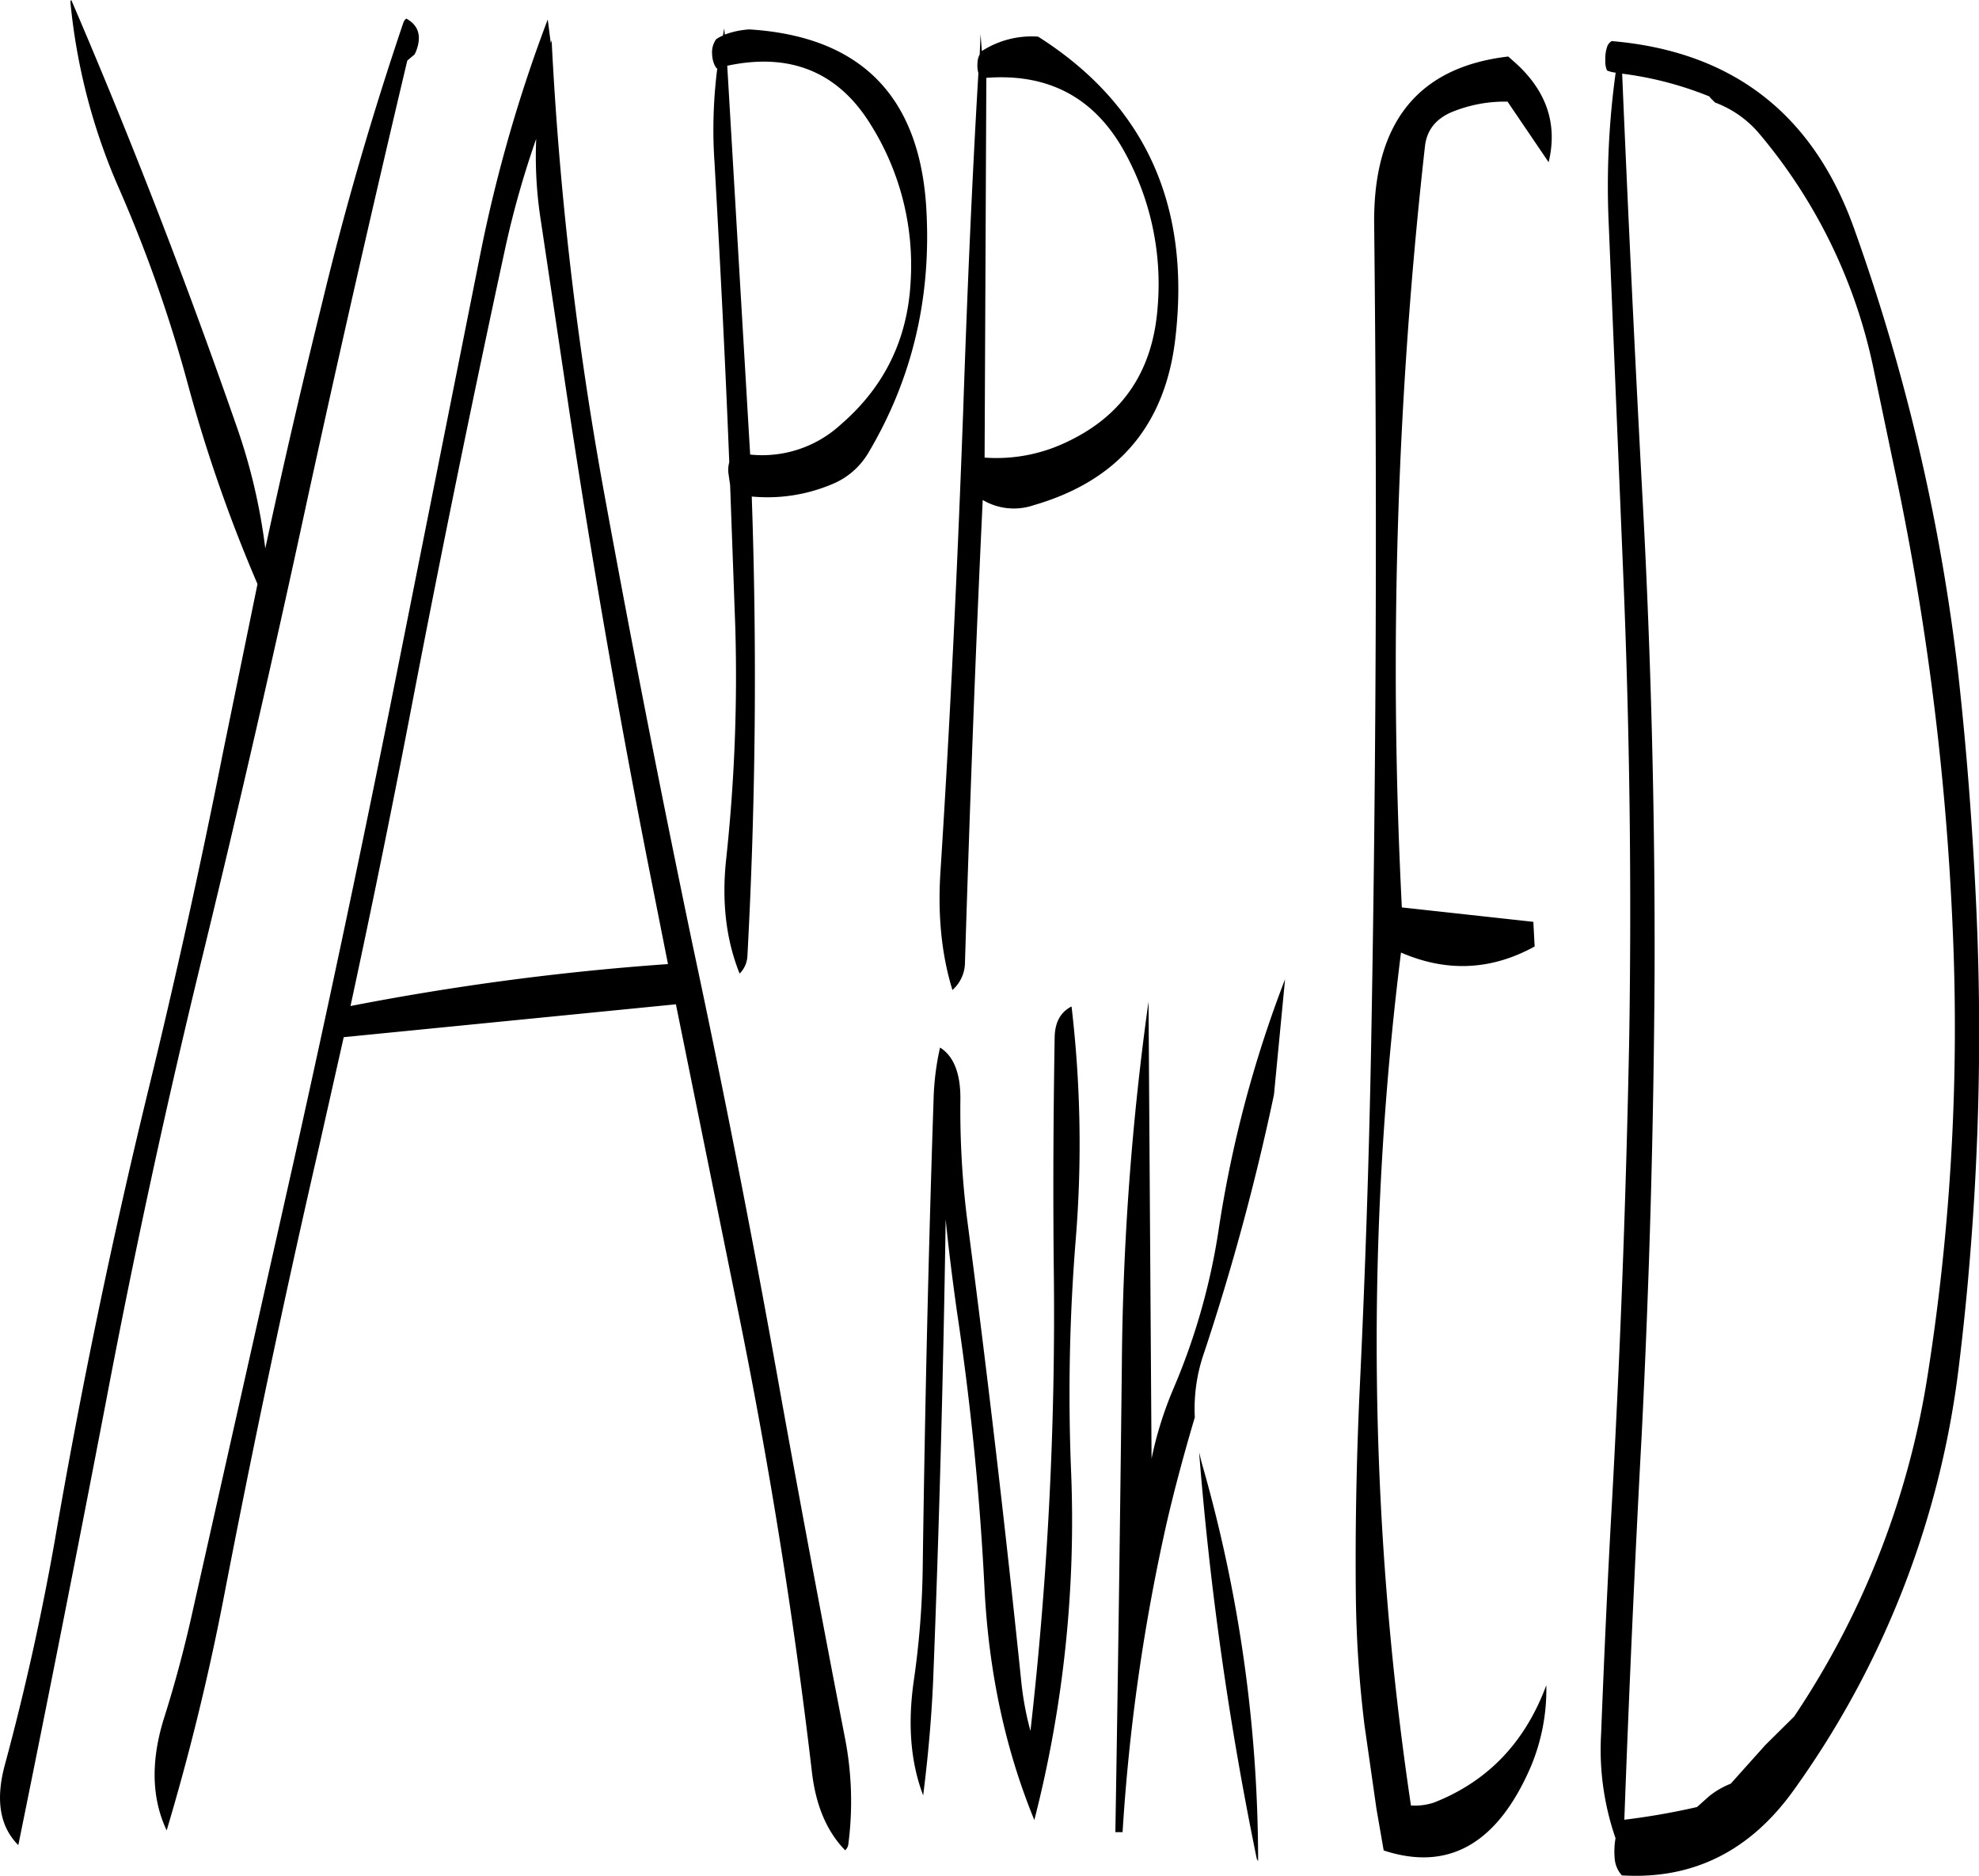 <svg id="Layer_1" data-name="Layer 1" xmlns="http://www.w3.org/2000/svg" viewBox="0 0 549.04 520.44"><defs><style>.cls-1{fill-rule:evenodd;}</style></defs><path class="cls-1" d="M358.44,454.08a917.86,917.86,0,0,0,16,112.8l.36.6A399.58,399.58,0,0,0,359.16,457ZM318.36,338.76c-.36,21.6-.48,43.2-.24,64.92a1023.52,1023.52,0,0,1-6.48,127.68,85.54,85.54,0,0,1-2.52-13.44Q302.46,453.3,294,388.8a244.39,244.39,0,0,1-1.8-32.4c.12-7.32-1.8-12.24-5.64-14.64a73.94,73.94,0,0,0-1.8,14.52c-1.44,43.08-2.4,86-3,129.12a240.56,240.56,0,0,1-2.52,32.28c-1.68,11.88-.84,22.44,2.64,31.56,1.32-10.44,2.28-21,2.76-31.68q2.52-64.08,3.48-128.16c.84,8.52,1.92,17,3.12,25.56q5.76,38.34,7.68,77.28c1.2,22.92,5.76,44.28,13.8,63.84a334.43,334.43,0,0,0,10.2-96.6,532,532,0,0,1,1.32-64.92,326.47,326.47,0,0,0-1.2-64.2C320,331.92,318.48,334.68,318.36,338.76ZM138.48,56.28a2.37,2.37,0,0,0-.84,1.2c-8.52,25.2-16.08,51-22.44,77.4q-8.46,34.2-15.84,68.4a162.36,162.36,0,0,0-8-34q-21.24-61-45.84-118.2l-.24.48a168.2,168.2,0,0,0,13.56,52A387.93,387.93,0,0,1,78,158.16a416.08,416.08,0,0,0,19.2,55L87.6,260q-9.36,47.16-20.76,93.84Q51.72,416,40.92,478.8q-5.58,31.5-13.8,61.92c-2.64,9.72-1.44,17.16,3.72,22.32Q43.26,502,55.2,439.8q11.88-62.64,27-124.44,15.12-62.1,28.56-124.44,13.5-61.92,28-123l1-.84,1-.84.36-.72C142.8,61.32,142,58.2,138.48,56.28ZM183.6,164.52q9.54,63,21.84,125.64l5.64,28.44A728.3,728.3,0,0,0,123,330.24q9.18-42.48,17.4-85.44Q152.46,182.16,166,119.64a259,259,0,0,1,8.52-30,114.59,114.59,0,0,0,1.32,22.92Zm50.28,12.72L227.52,69.36c17.4-3.72,30.72,1.68,39.72,16.2a73.39,73.39,0,0,1,11.16,43.68c-.84,16.08-7.32,29.28-19.44,39.72A32.21,32.21,0,0,1,233.88,177.24ZM223.32,66a7.92,7.92,0,0,0,.72,3.24l.48.84h.24A134.15,134.15,0,0,0,224,96.36c1.56,27.72,3,55.32,4.08,83a8.26,8.26,0,0,0-.24,3l.48,3.36,1.44,39.6a472.8,472.8,0,0,1-2.52,64c-1.32,12.12,0,22.68,3.72,31.92a7.43,7.43,0,0,0,2.16-4.92q3.42-63.54,1.2-127.44a46.07,46.07,0,0,0,21.84-3.24,20.91,20.91,0,0,0,10.44-8.76c12.36-20.76,17.76-43.68,16.08-69q-3.24-45.72-49-48.6a23.24,23.24,0,0,0-6.84,1.44L226.68,59,226.32,61l-.84.36-1,.6A6.09,6.09,0,0,0,223.32,66Zm-44.76-2.88-.84-6.6a409.71,409.71,0,0,0-18.6,64.56l-25,125.4q-12.6,62.82-26.52,125.28L79.56,496.56c-2.28,10.44-5,20.88-8.28,31.2-3.72,11.88-3.48,22.32.72,31.2q9.36-31.32,15.72-64,12.06-62.64,26.4-125l7-31.08,92.16-9.12,17.52,86.4Q243.54,479,251,542.64c1.08,9.48,4.2,16.68,9.24,21.84a3,3,0,0,0,.84-1.44,91.69,91.69,0,0,0-1-30.24Q251,486,242.52,439.08,231.36,376.26,218,313.68,204.9,251,193.44,188.28a967.92,967.92,0,0,1-14.64-126ZM337.8,93.36a75.86,75.86,0,0,1,9.12,43.08c-1.32,17.4-9.48,29.76-24.72,37.08a45.07,45.07,0,0,1-23.28,4.56l.48-105.36C316.68,71.4,329.52,78.24,337.8,93.36Zm-40-32.76-.24,5.64a5,5,0,0,0-.6,2.28,7.83,7.83,0,0,0,.24,2.88c-1.8,30.36-3.12,61.44-4.2,93.12-1.56,42.84-3.6,85.92-6.36,129-.72,11.76.36,22.56,3.36,32.28a10.34,10.34,0,0,0,3.48-7.8c1.32-42.6,2.88-85.32,4.92-128.16a17,17,0,0,0,14.16,1.44q35.46-10.26,39.36-47,6.12-54.9-38.16-83a25.58,25.58,0,0,0-15.6,4Zm84.48,262.2a329.53,329.53,0,0,0-18.48,69.84A180.7,180.7,0,0,1,351.48,436a102.64,102.64,0,0,0-6.24,19.8L344.4,329A768.82,768.82,0,0,0,337,429.72q-.72,65.16-1.8,129.72h2a541.2,541.2,0,0,1,12.24-85.8c2.28-9.84,4.92-19.56,7.8-29.28a47.17,47.17,0,0,1,2.64-18.12,659.44,659.44,0,0,0,19.32-71.4Zm61.92-256C419.16,69.72,406.68,85.2,407,113.4q1.26,113.94-.84,227.76-.9,48.24-3.24,96.72c-.84,18.84-1.2,37.56-1,56.4a323,323,0,0,0,2.4,35.52L407.64,553l2,11.52q26.82,8.82,40.68-22.92a55.38,55.38,0,0,0,4.44-22.92c-5.88,15.84-16.2,26.64-31.08,32.52a16.63,16.63,0,0,1-6.48.84,872.22,872.22,0,0,1-2.76-236.64c12.72,5.52,25.08,4.92,37.08-1.68l-.36-6.84-36.48-4A1300.9,1300.9,0,0,1,421.08,91.8c.48-4.44,2.88-7.56,7.2-9.48a38.63,38.63,0,0,1,15.72-3l11.4,16.8q3.78-15.66-9-27.36ZM471.6,64.2a10.11,10.11,0,0,0-.48,3.24v.72a6.27,6.27,0,0,0,.48,2.52,8.8,8.8,0,0,0,2.4.6,229.78,229.78,0,0,0-1.92,42.12l4,96.6q2.7,64.44,1.68,129.12-1.26,64.62-4.8,129c-1.2,21.24-2.16,42.6-3,64.08a75.16,75.16,0,0,0,4,28.92,21.31,21.31,0,0,0-.24,5.52,7.89,7.89,0,0,0,2,4.8q29.52,1.8,47.76-23.76a253.26,253.26,0,0,0,45.72-117.36,762.42,762.42,0,0,0,4.8-128.4c-1-21.6-2.64-43-5-64.2A555.8,555.8,0,0,0,540,114.12q-17.1-47.34-67.08-51.6A2.79,2.79,0,0,0,471.6,64.2ZM551,179.52a770.81,770.81,0,0,1,16.44,127.92,619.74,619.74,0,0,1-6.84,124.92,234.48,234.48,0,0,1-37.08,95l-8,7.92L505.92,546a23.05,23.05,0,0,0-6,3.48l-3.36,3A196.76,196.76,0,0,1,476.4,556c1.32-35.64,2.88-71,4.8-106.44q3.24-64.26,3.6-129.12.18-64.8-3.24-129.12-3.24-60.12-5.76-119.76A96.41,96.41,0,0,1,500,77.88l.24.36,1.32,1.32a29.55,29.55,0,0,1,12.48,8.88,147.45,147.45,0,0,1,31.56,65.28Z" transform="translate(-25.76 -51.12)"/></svg>